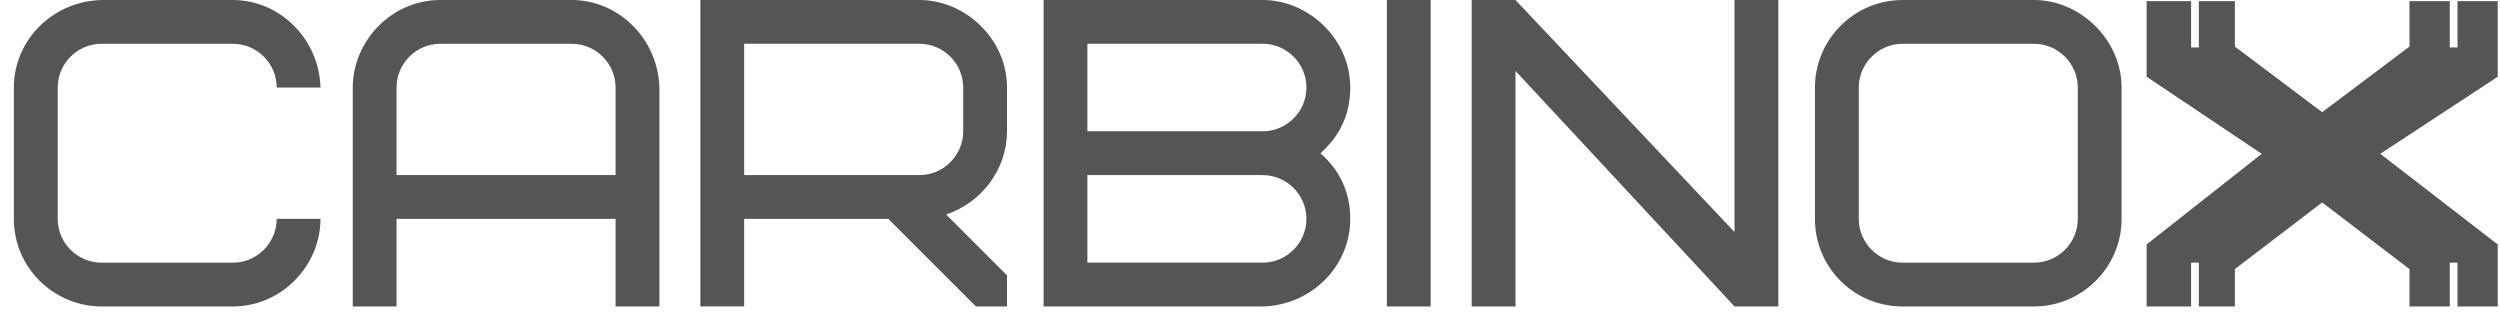 <svg width="155" height="20" viewBox="0 0 155 20" fill="none" xmlns="http://www.w3.org/2000/svg">
<path d="M14.439 0C17.346 0 19.79 2.415 19.872 5.429H17.156C17.156 3.936 15.933 2.715 14.441 2.715H6.292C4.798 2.715 3.577 3.938 3.577 5.429V13.571C3.577 15.064 4.8 16.285 6.292 16.285H14.439C15.933 16.285 17.154 15.062 17.154 13.571H19.87C19.87 16.448 17.48 19 14.437 19H6.292C3.385 19 0.859 16.639 0.859 13.571V5.429C0.859 2.497 3.249 0.082 6.292 0H14.439ZM40.881 19H38.166V13.571H24.586V19H21.871V5.429C21.871 2.552 24.26 0 27.303 0H35.451C38.357 0 40.801 2.415 40.883 5.429V19H40.881ZM27.301 2.713C25.807 2.713 24.586 3.936 24.586 5.427V10.856H38.166V5.429C38.166 3.936 36.943 2.715 35.451 2.715H27.303L27.301 2.713ZM60.506 18.998L55.074 13.569H46.138V18.998H43.423V0H57.003C59.855 0 62.435 2.415 62.435 5.429V8.142C62.435 10.45 60.914 12.54 58.661 13.3L62.435 17.072V19H60.506V18.998ZM59.718 5.427C59.718 3.934 58.495 2.713 57.003 2.713H46.138V10.856H57.003C58.497 10.856 59.718 9.634 59.718 8.142V5.429V5.427ZM64.704 18.998V0H78.284C81.135 0 83.716 2.415 83.716 5.429C83.716 7.057 83.092 8.415 81.869 9.501C83.092 10.587 83.716 11.944 83.716 13.573C83.716 16.505 81.326 18.92 78.284 19.002H64.704V18.998ZM67.419 8.14H78.284C79.778 8.14 80.999 6.918 80.999 5.427C80.999 3.936 79.776 2.713 78.284 2.713H67.419V8.142V8.14ZM67.419 10.854V16.283H78.284C79.778 16.283 80.999 15.06 80.999 13.569C80.999 12.078 79.776 10.856 78.284 10.856H67.419V10.854ZM85.987 0H88.702V19H85.987V0ZM110.257 19H107.542L93.96 4.398V19H91.245V0H93.96L107.54 14.386V0H110.256V19H110.257ZM131.538 13.571C131.538 16.558 129.094 19 126.106 19H117.958C114.945 19 112.526 16.585 112.526 13.571V5.429C112.526 2.442 114.97 0 117.958 0H126.106C128.985 0 131.538 2.47 131.538 5.429V13.571ZM128.823 5.429C128.823 3.936 127.6 2.715 126.108 2.715H117.96C116.466 2.715 115.245 3.938 115.245 5.429V13.571C115.245 15.064 116.468 16.285 117.96 16.285H126.108C127.602 16.285 128.823 15.062 128.823 13.571V5.429ZM154.859 4.758V0.072H152.365V2.943H151.885V0.072H149.388V2.887L143.975 6.955L138.562 2.887V0.072H136.329V2.943H135.849V0.072H133.091V4.758L140.226 9.536L133.091 15.156V19H135.849V16.287H136.329V19H138.562V16.684L143.975 12.552L149.388 16.684V19H151.885V16.287H152.365V19H154.859V15.156L147.578 9.536L154.859 4.758Z" fill="#555555"/>
</svg>
